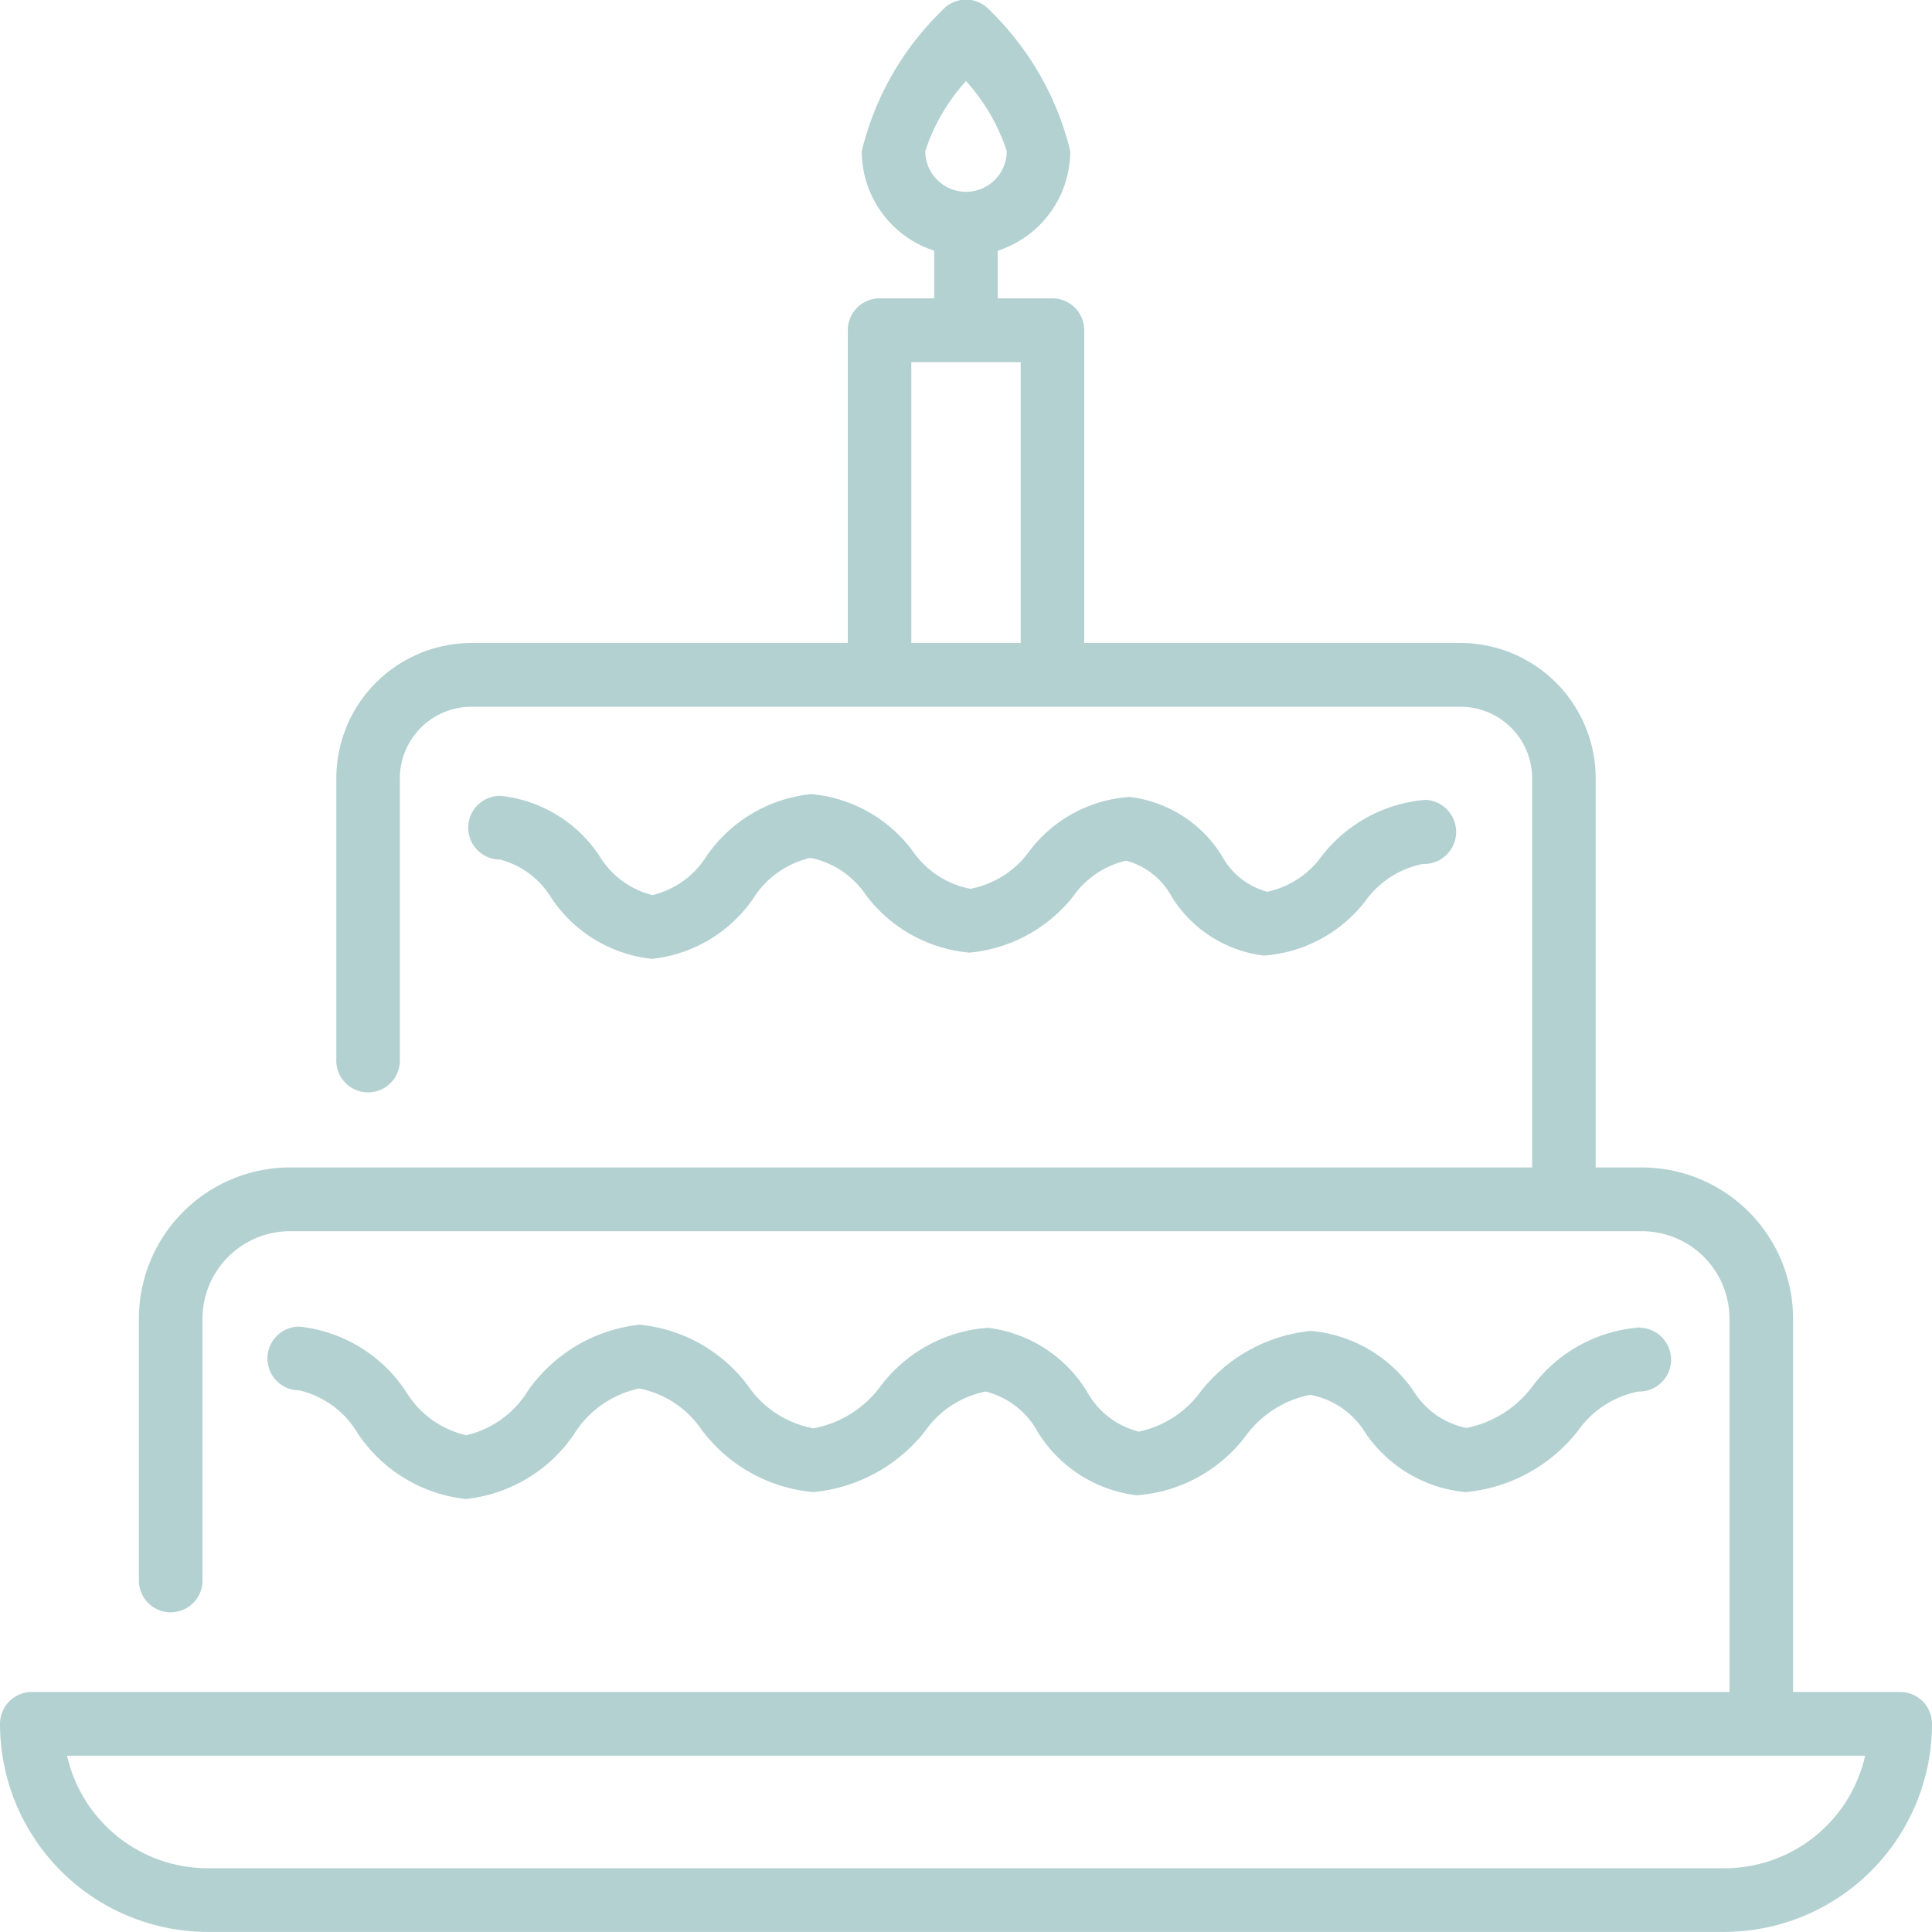 <svg xmlns="http://www.w3.org/2000/svg" width="26" height="26" viewBox="0 0 26 26">
<defs>
    <style>
      .cls-1 {
        fill: #b4d1d2;
        fill-rule: evenodd;
      }
    </style>
  </defs>
  <path class="cls-1" d="M246.572,522.77H245.13v-5.021a2.036,2.036,0,0,0-2.03-2.038h-0.626v-5.234a1.822,1.822,0,0,0-1.817-1.824h-5.066v-4.209a0.429,0.429,0,0,0-.428-0.429h-0.736v-0.641a1.409,1.409,0,0,0,.976-1.341,3.931,3.931,0,0,0-1.089-1.9,0.426,0.426,0,0,0-.628,0,3.931,3.931,0,0,0-1.089,1.9,1.41,1.41,0,0,0,.975,1.341v0.641h-0.735a0.429,0.429,0,0,0-.428.429v4.209h-5.066a1.822,1.822,0,0,0-1.817,1.824v3.775a0.428,0.428,0,1,0,.855,0v-3.775a0.965,0.965,0,0,1,.962-0.966h13.314a0.965,0.965,0,0,1,.962.966v5.234H224.9a2.037,2.037,0,0,0-2.031,2.038v3.521a0.428,0.428,0,1,0,.856,0v-3.521a1.179,1.179,0,0,1,1.175-1.18h18.2a1.179,1.179,0,0,1,1.175,1.18v5.021H221.427a0.428,0.428,0,0,0-.427.429,2.8,2.8,0,0,0,2.791,2.8h20.418A2.8,2.8,0,0,0,247,523.2,0.428,0.428,0,0,0,246.572,522.77Zm-13.12-20.737a2.6,2.6,0,0,1,.548-0.942,2.615,2.615,0,0,1,.548.942A0.548,0.548,0,1,1,233.452,502.033Zm1.284,6.62h-1.472v-3.779h1.472v3.779Zm9.473,16.489H223.791a1.941,1.941,0,0,1-1.888-1.514H246.1A1.941,1.941,0,0,1,244.209,525.142Zm-4.028-14.378a1.973,1.973,0,0,0-1.389.75,1.215,1.215,0,0,1-.738.487,0.985,0.985,0,0,1-.61-0.482,1.691,1.691,0,0,0-1.244-.794,1.842,1.842,0,0,0-1.341.721,1.278,1.278,0,0,1-.8.515h0a1.223,1.223,0,0,1-.782-0.516,1.915,1.915,0,0,0-1.354-.758h-0.012a1.951,1.951,0,0,0-1.4.83,1.192,1.192,0,0,1-.729.529h0a1.161,1.161,0,0,1-.717-0.531,1.829,1.829,0,0,0-1.328-.805h-0.007a0.429,0.429,0,0,0,0,.858h0a1.141,1.141,0,0,1,.69.517,1.863,1.863,0,0,0,1.354.819h0a1.9,1.9,0,0,0,1.36-.808,1.235,1.235,0,0,1,.773-0.551,1.18,1.18,0,0,1,.746.5,1.958,1.958,0,0,0,1.394.775h0a2.013,2.013,0,0,0,1.4-.763,1.2,1.2,0,0,1,.7-0.473h0.011a0.981,0.981,0,0,1,.609.482,1.7,1.7,0,0,0,1.244.794,1.9,1.9,0,0,0,1.363-.733,1.247,1.247,0,0,1,.774-0.5A0.429,0.429,0,0,0,240.181,510.764Zm2.891,7.1a1.984,1.984,0,0,0-1.438.778,1.466,1.466,0,0,1-.9.575,1.094,1.094,0,0,1-.713-0.5,1.871,1.871,0,0,0-1.367-.805h-0.025a2.148,2.148,0,0,0-1.467.81,1.386,1.386,0,0,1-.836.544,1.1,1.1,0,0,1-.7-0.543,1.823,1.823,0,0,0-1.331-.854,1.982,1.982,0,0,0-1.439.778,1.456,1.456,0,0,1-.907.575h0a1.364,1.364,0,0,1-.885-0.576,2.062,2.062,0,0,0-1.453-.818H229.6a2.108,2.108,0,0,0-1.5.895,1.323,1.323,0,0,1-.827.592h0a1.29,1.29,0,0,1-.814-0.594,1.964,1.964,0,0,0-1.431-.868,0.429,0.429,0,0,0,0,.858h0a1.243,1.243,0,0,1,.787.58,2.008,2.008,0,0,0,1.451.882h0a2.012,2.012,0,0,0,1.458-.871,1.371,1.371,0,0,1,.875-0.616h0.005a1.326,1.326,0,0,1,.84.558,2.111,2.111,0,0,0,1.5.836h0a2.17,2.17,0,0,0,1.508-.824,1.3,1.3,0,0,1,.812-0.529,1.1,1.1,0,0,1,.7.542,1.823,1.823,0,0,0,1.332.854,2.024,2.024,0,0,0,1.462-.79,1.412,1.412,0,0,1,.875-0.562,1.114,1.114,0,0,1,.746.518,1.832,1.832,0,0,0,1.341.791h0.006a2.174,2.174,0,0,0,1.509-.824,1.3,1.3,0,0,1,.811-0.529A0.429,0.429,0,0,0,243.072,517.868Z" transform="translate(-221 -500)"/>
</svg>
